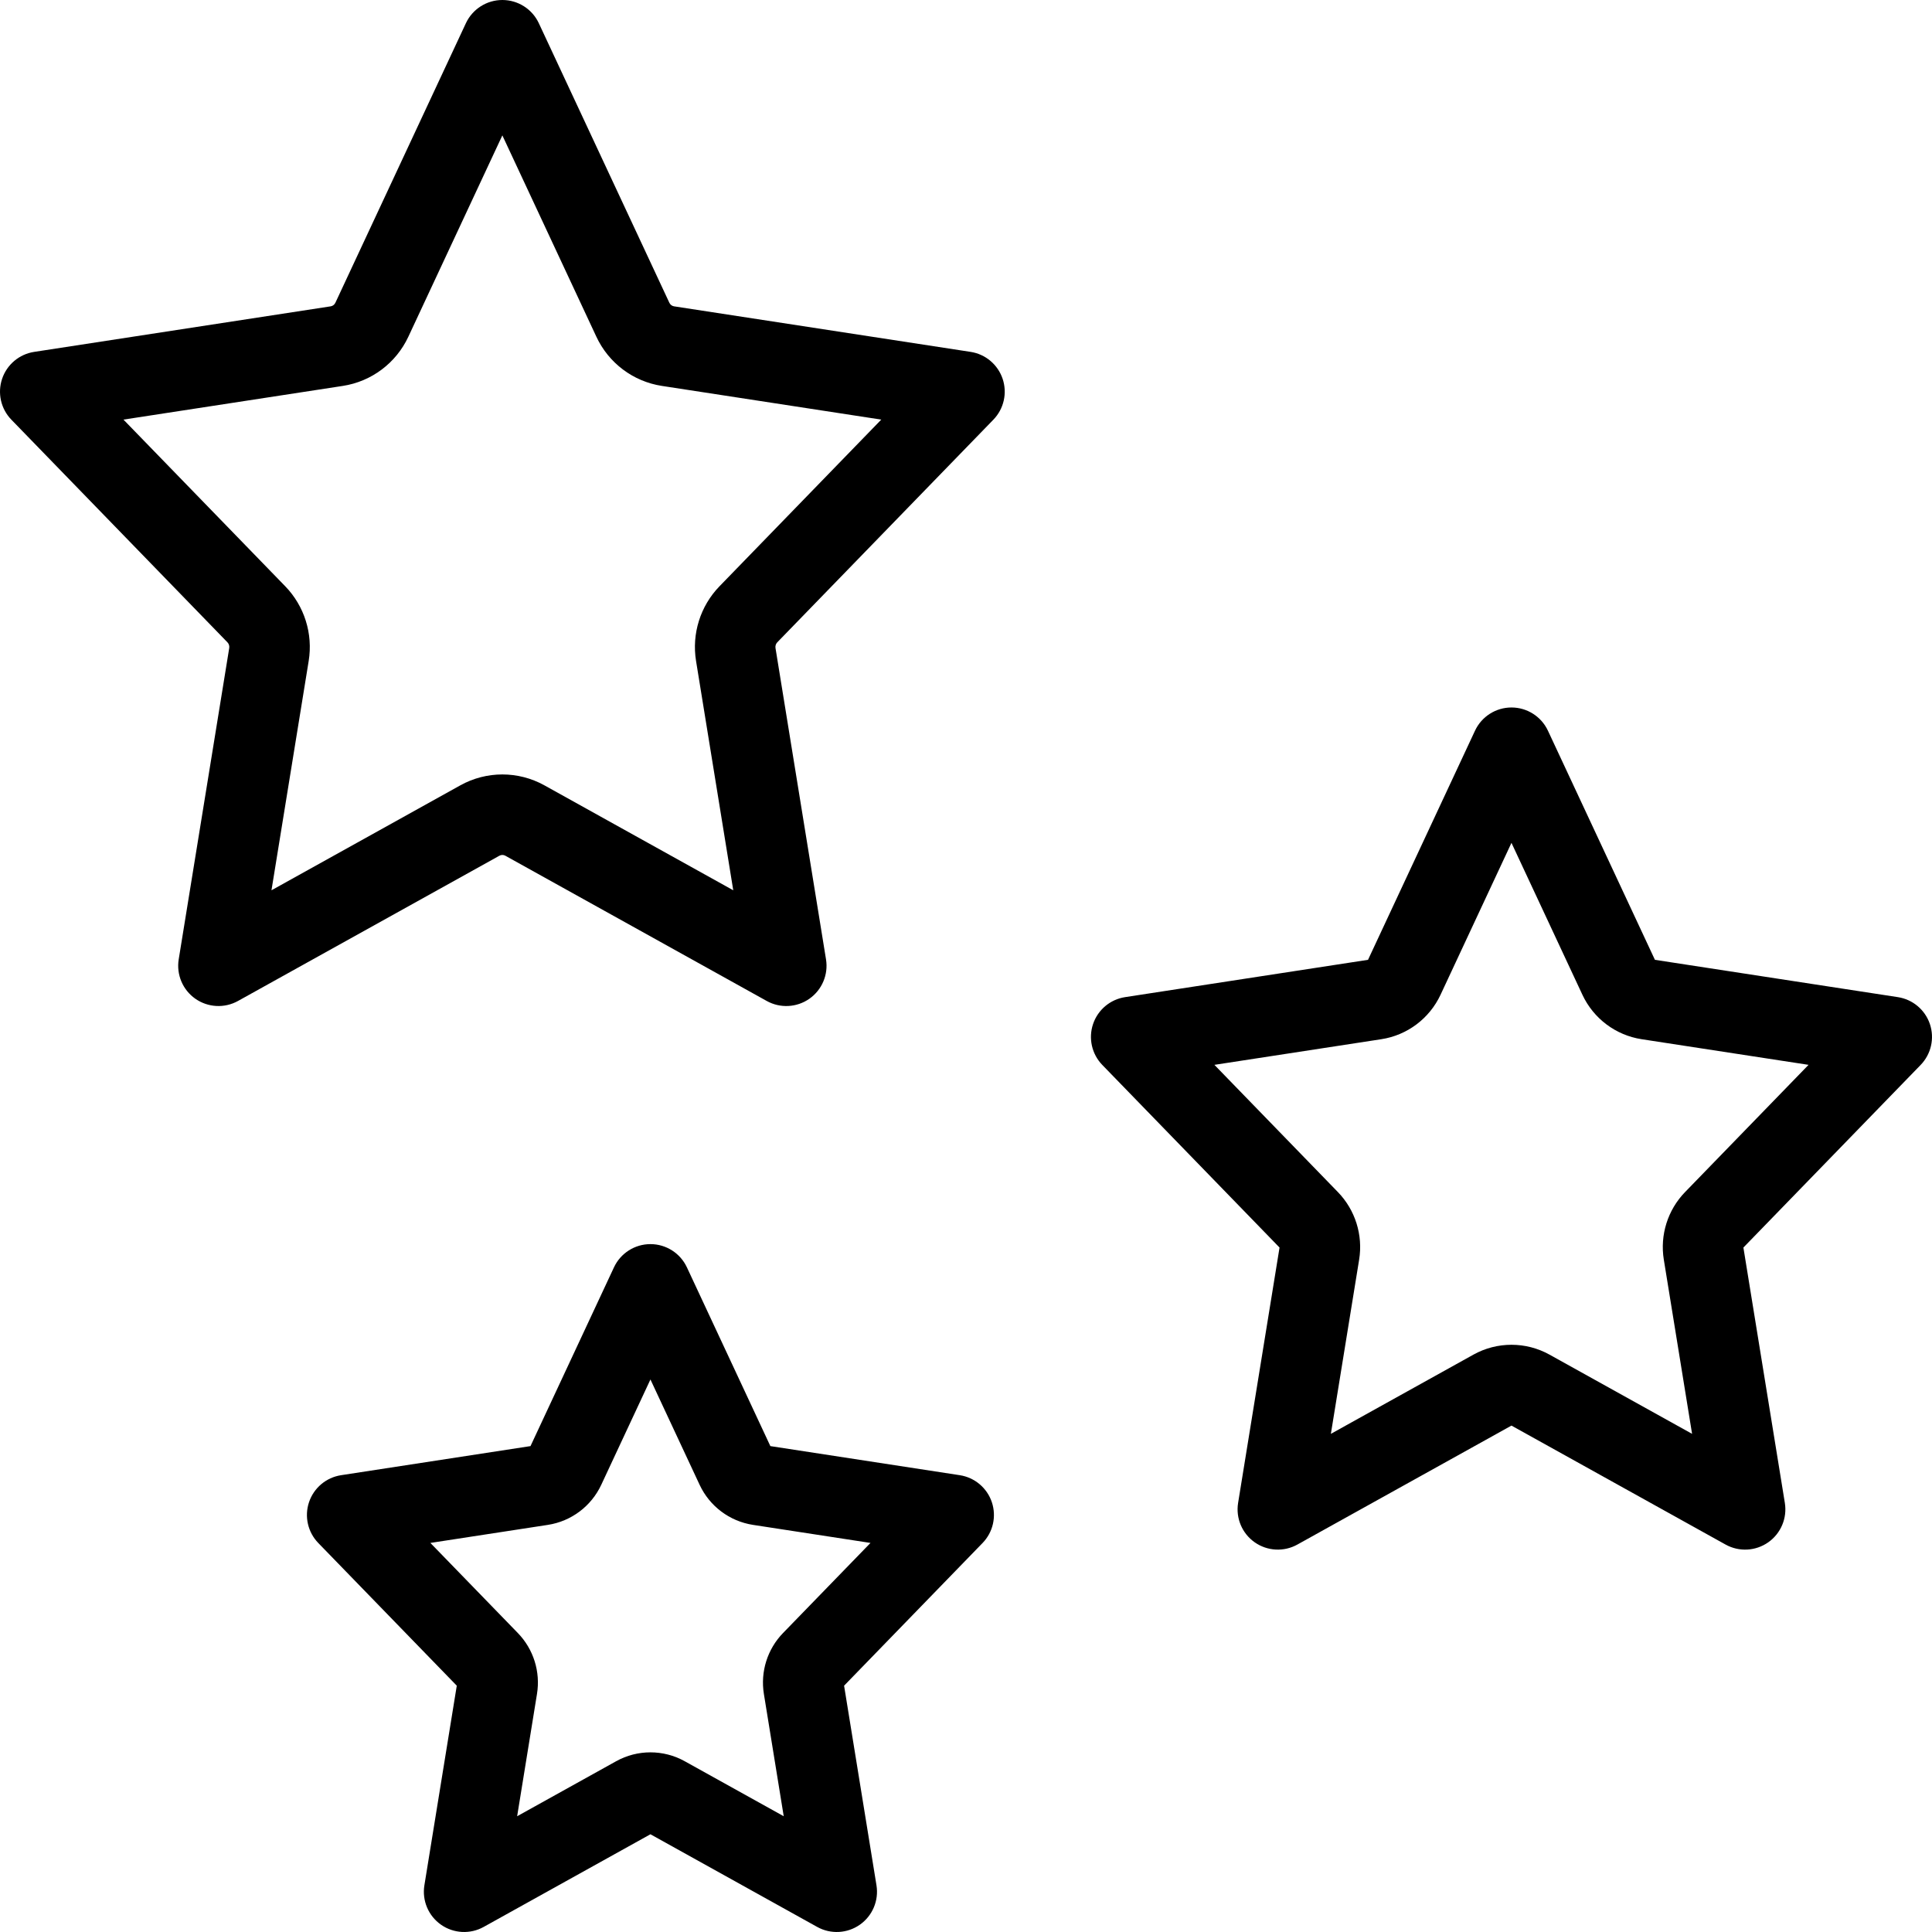 <svg xmlns="http://www.w3.org/2000/svg" width="192" height="192" fill="#000" viewBox="0 0 192 192">
  <path fill-rule="evenodd" d="M49.924 0c1.554 0 2.967.9 3.624 2.308L66.518 30.084c.093.2.274.33.473.36l29.465 4.525c1.48.227 2.708 1.261 3.185 2.68.476 1.419.121 2.985-.922 4.059L77.245 63.833c-.142.146-.211.358-.177.57l5.02 30.935c.246 1.513-.395 3.033-1.649 3.914-1.254.88-2.902.968-4.242.223L50.22 85.041c-.185-.103-.406-.103-.591 0L23.652 99.475c-1.34.745-2.987.657-4.242-.223-1.254-.881-1.895-2.401-1.65-3.914l5.02-30.935c.034-.212-.035-.424-.177-.57L1.13 41.709c-1.042-1.074-1.398-2.64-.922-4.059.476-1.419 1.705-2.453 3.185-2.68L32.858 30.444c.199-.03.379-.16.473-.36L46.3 2.308C46.957.9 48.37 0 49.924 0zm0 13.454l-9.345 20.014c-1.218 2.608-3.655 4.445-6.507 4.883l-21.803 3.349 16.075 16.561c1.909 1.967 2.771 4.722 2.333 7.424L26.979 88.475l18.764-10.427c2.601-1.446 5.762-1.446 8.363 0l18.764 10.427-3.698-22.79c-.438-2.702.424-5.457 2.333-7.424L87.579 41.7l-21.803-3.349c-2.852-.438-5.289-2.275-6.507-4.883l-9.345-20.014zM150.208 70.309c1.554 0 2.967.9 3.625 2.308l10.631 22.769 24.143 3.708c1.48.227 2.709 1.261 3.185 2.68.476 1.419.121 2.985-.922 4.06l-17.613 18.146 4.119 25.379c.245 1.513-.396 3.034-1.65 3.914-1.254.881-2.902.968-4.242.223l-21.276-11.822-21.276 11.822c-1.339.745-2.987.658-4.241-.223-1.255-.88-1.895-2.401-1.65-3.914l4.118-25.379-17.613-18.146c-1.042-1.075-1.398-2.641-.921-4.06.476-1.419 1.705-2.453 3.184-2.68l24.143-3.708 10.632-22.769c.657-1.408 2.071-2.308 3.624-2.308zm-14.297 25.165c0-.001.001-.001.001-.002zm14.297-11.711l-7.048 15.095c-1.102 2.359-3.307 4.022-5.889 4.418l-16.585 2.547 12.272 12.644c1.727 1.78 2.507 4.272 2.111 6.716l-2.809 17.311 14.163-7.87c2.355-1.309 5.216-1.309 7.57 0l14.164 7.87-2.809-17.311c-.397-2.444.383-4.936 2.111-6.716l12.272-12.644-16.585-2.547c-2.582-.396-4.788-2.059-5.889-4.418l-7.049-15.095zM64.639 123.639c1.554 0 2.967.9 3.624 2.307l8.295 17.766 18.825 2.891c1.48.228 2.708 1.262 3.185 2.681.476 1.419.121 2.985-.922 4.059l-13.762 14.179 3.219 19.837c.246 1.513-.395 3.034-1.649 3.914-1.254.881-2.902.968-4.242.223l-16.573-9.209-16.573 9.209c-1.34.745-2.987.658-4.242-.223-1.254-.88-1.895-2.401-1.649-3.914l3.219-19.837-13.762-14.179c-1.042-1.074-1.398-2.64-.922-4.059.476-1.419 1.705-2.453 3.185-2.681l18.825-2.891 8.295-17.766c.657-1.407 2.071-2.307 3.624-2.307zm0 13.454l-4.887 10.466c-.993 2.126-2.979 3.624-5.307 3.982l-11.674 1.793 8.693 8.956c1.556 1.604 2.259 3.849 1.901 6.05l-1.972 12.155 9.834-5.464c2.122-1.18 4.702-1.18 6.824 0l9.834 5.464-1.972-12.155c-.357-2.201.345-4.446 1.902-6.05l8.693-8.956-11.674-1.793c-2.328-.358-4.315-1.856-5.307-3.982l-4.887-10.466z"/>
</svg>